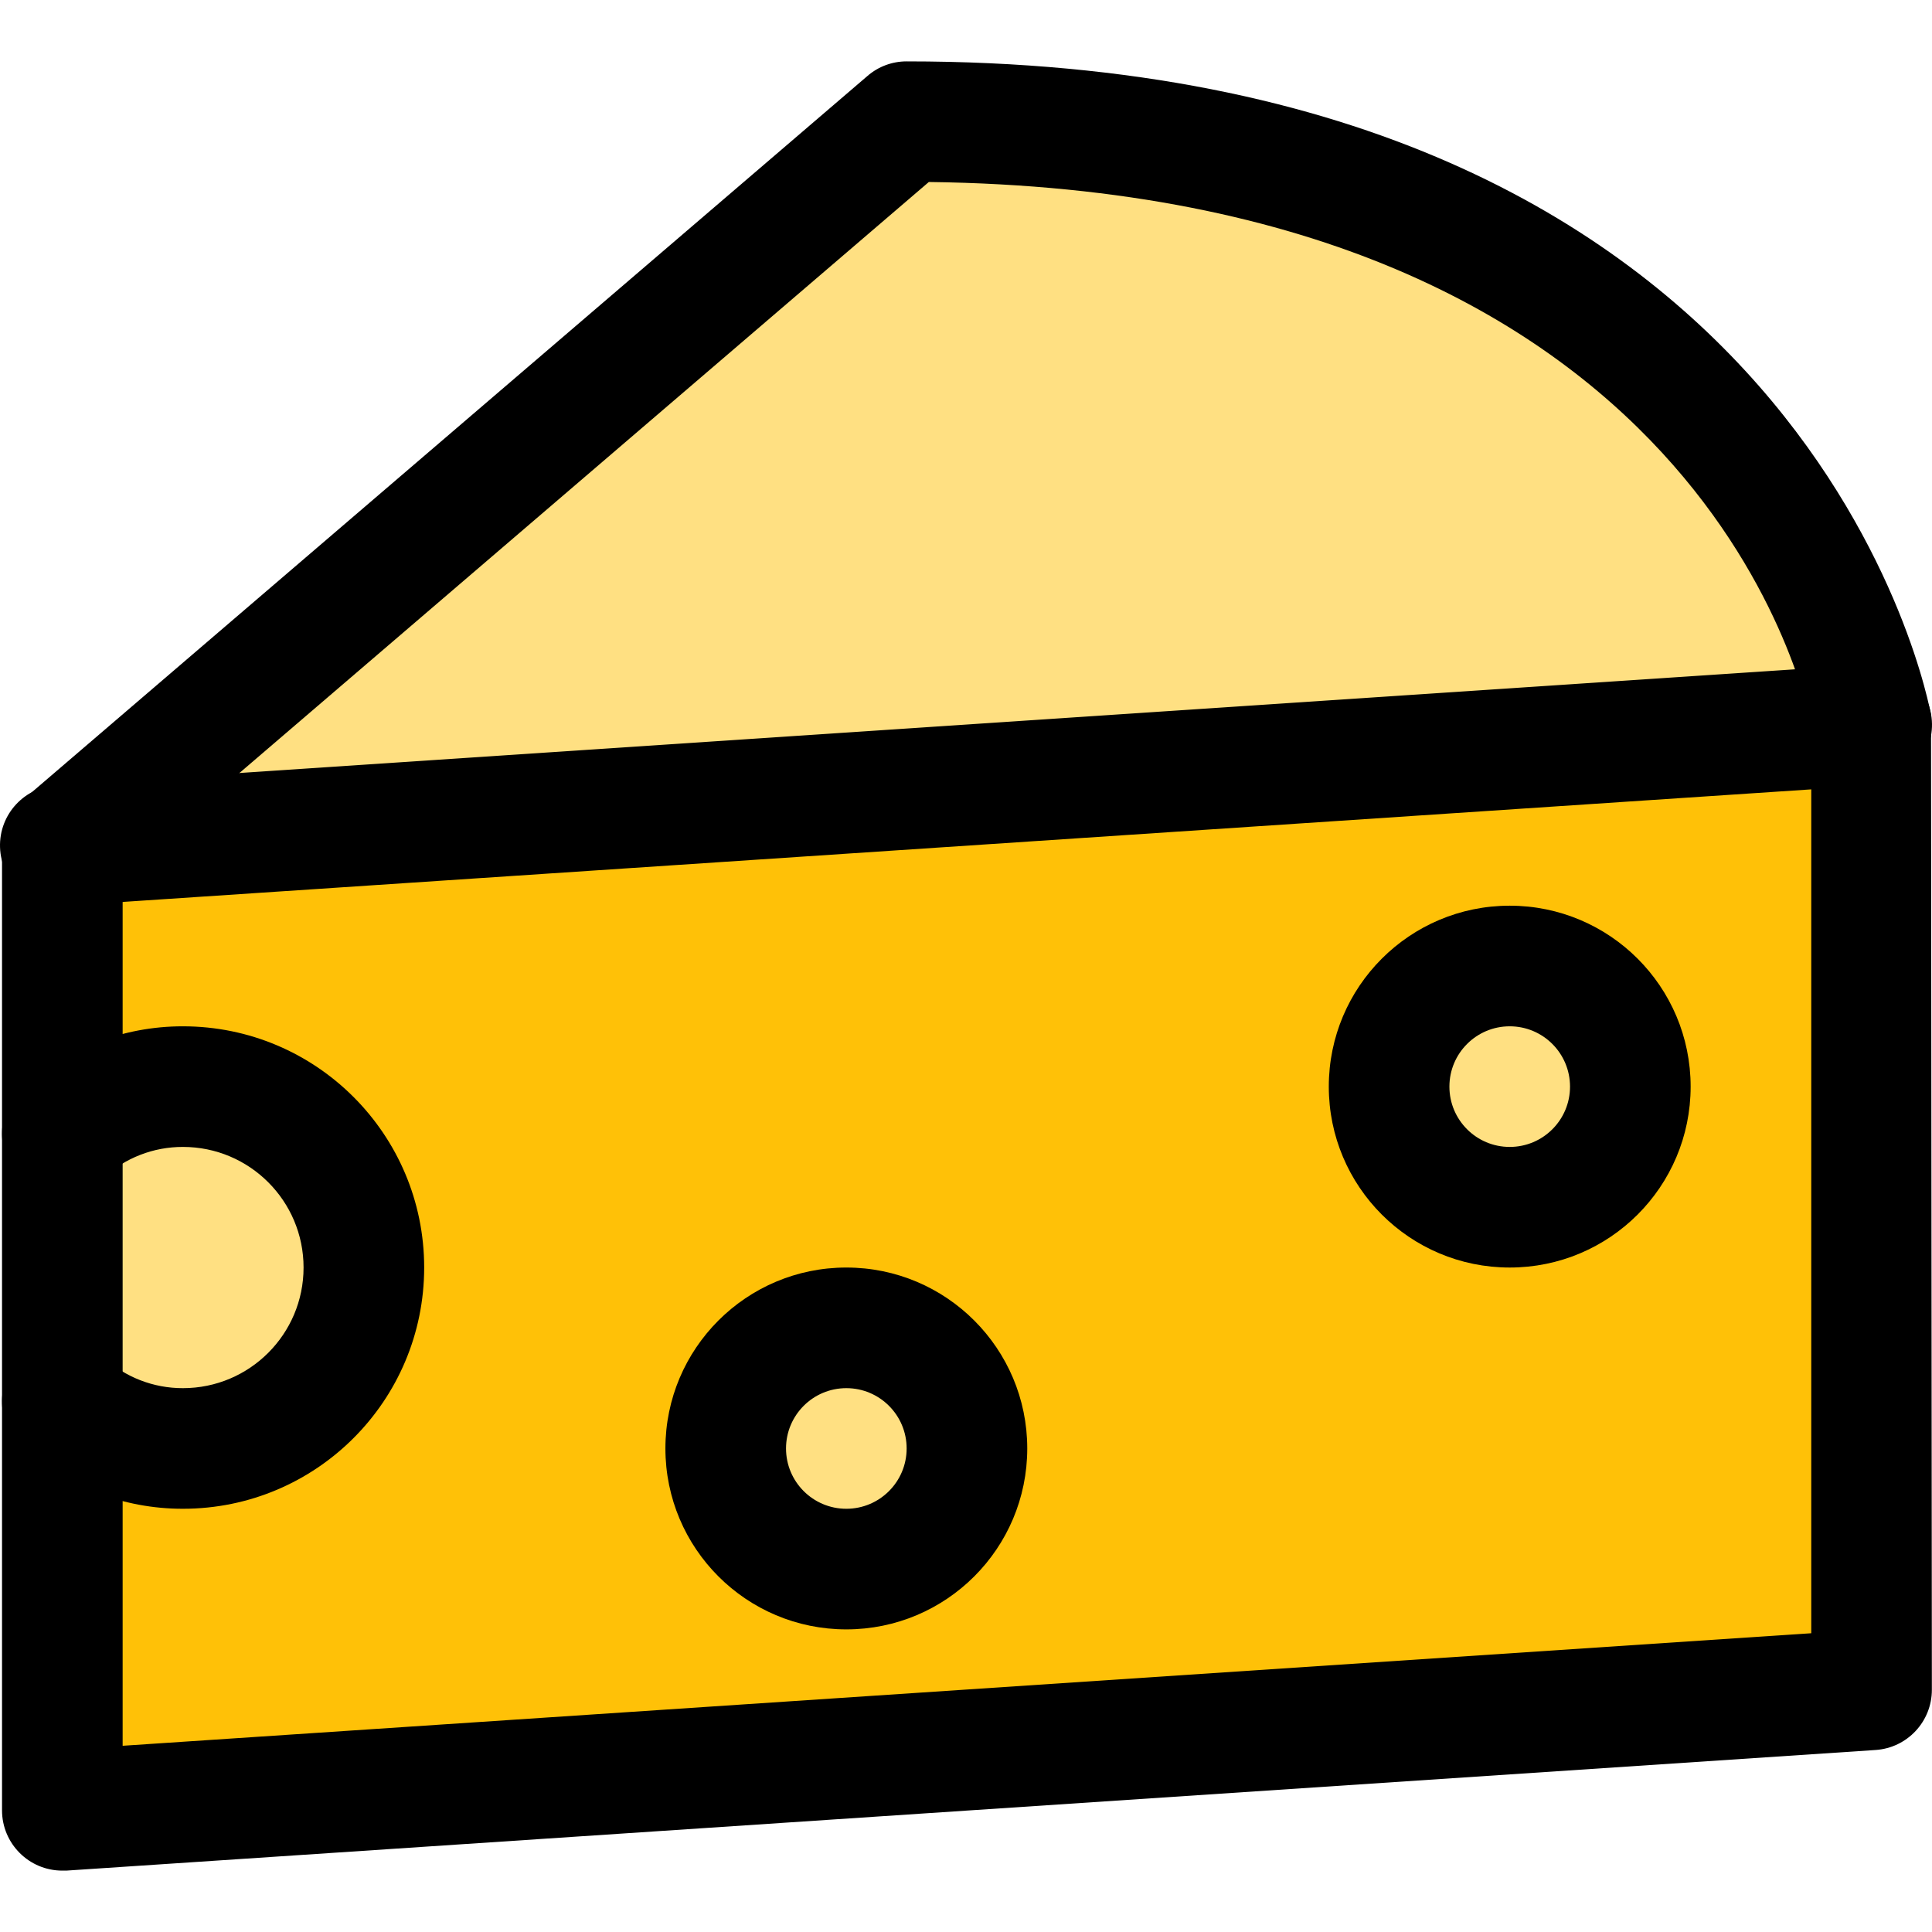<?xml version="1.0" encoding="iso-8859-1"?>
<!-- Generator: Adobe Illustrator 19.0.0, SVG Export Plug-In . SVG Version: 6.00 Build 0)  -->
<svg version="1.1" id="Capa_1" xmlns="http://www.w3.org/2000/svg" xmlns:xlink="http://www.w3.org/1999/xlink" x="0px" y="0px"
	 viewBox="0 0 512.572 512.572" style="enable-background:new 0 0 512.572 512.572;" xml:space="preserve">
<path style="fill:#FFE082;" d="M496.537,176.286c0,0-11.744-144-257.056-144l-222.944,192"/>
<path style="fill:#FFC107;" d="M496.537,176.286l-480,48v238.848c-0.022,8.837,7.124,16.018,15.961,16.039
	c0.387,0.001,0.773-0.012,1.159-0.039l448-33.344c8.384-0.576,14.88,8.448,14.88,0V176.286z"/>
<circle style="fill:#FFE082;" cx="400.537" cy="288.286" r="32"/>
<path d="M400.537,336.286c-26.51,0-48-21.49-48-48s21.49-48,48-48s48,21.49,48,48S427.047,336.286,400.537,336.286z
	 M400.537,272.286c-8.837,0-16,7.163-16,16s7.163,16,16,16s16-7.163,16-16S409.373,272.286,400.537,272.286z"/>
<circle style="fill:#FFE082;" cx="224.537" cy="384.286" r="32"/>
<path d="M224.537,432.286c-26.51,0-48-21.49-48-48s21.49-48,48-48s48,21.49,48,48S251.047,432.286,224.537,432.286z
	 M224.537,368.286c-8.837,0-16,7.163-16,16s7.163,16,16,16s16-7.163,16-16S233.373,368.286,224.537,368.286z"/>
<path style="fill:#FFE082;" d="M16.537,371.806c8.709,8.05,20.14,12.509,32,12.48c26.51,0,48-21.49,48-48s-21.49-48-48-48
	c-11.86-0.029-23.291,4.43-32,12.48"/>
<path d="M48.537,400.286c-15.892,0.026-31.207-5.952-42.88-16.736c-6.486-6.009-6.873-16.138-0.864-22.624
	c6.009-6.486,16.138-6.873,22.624-0.864l0,0c5.748,5.311,13.294,8.249,21.12,8.224c17.673,0,32-14.327,32-32s-14.327-32-32-32
	c-7.826-0.025-15.372,2.913-21.12,8.224c-6.486,6.009-16.615,5.622-22.624-0.864c-6.009-6.486-5.622-16.615,0.864-22.624
	c11.673-10.784,26.988-16.762,42.88-16.736c35.346,0,64,28.654,64,64S83.883,400.286,48.537,400.286z"/>
<path d="M16.537,240.286C7.7,240.578,0.3,233.651,0.009,224.814s6.635-16.236,15.472-16.528l480-32
	c8.837-0.583,16.473,6.107,17.056,14.944c0.583,8.837-6.107,16.473-14.944,17.056l-480,32H16.537z"/>
<path d="M16.537,496.286c-8.837,0-16-7.163-16-16v-256c-0.017-4.672,2.033-9.111,5.6-12.128l224-192
	c2.885-2.505,6.579-3.881,10.4-3.872c240.8,0,271.488,171.712,271.776,173.44l0.224,258.56c0.018,8.44-6.522,15.443-14.944,16
	l-480,32H16.537z M32.537,231.646v231.52l448-29.856V192.286c-0.8-3.2-26.816-141.408-234.112-144L32.537,231.646z"/>
<g>
</g>
<g>
</g>
<g>
</g>
<g>
</g>
<g>
</g>
<g>
</g>
<g>
</g>
<g>
</g>
<g>
</g>
<g>
</g>
<g>
</g>
<g>
</g>
<g>
</g>
<g>
</g>
<g>
</g>
</svg>

